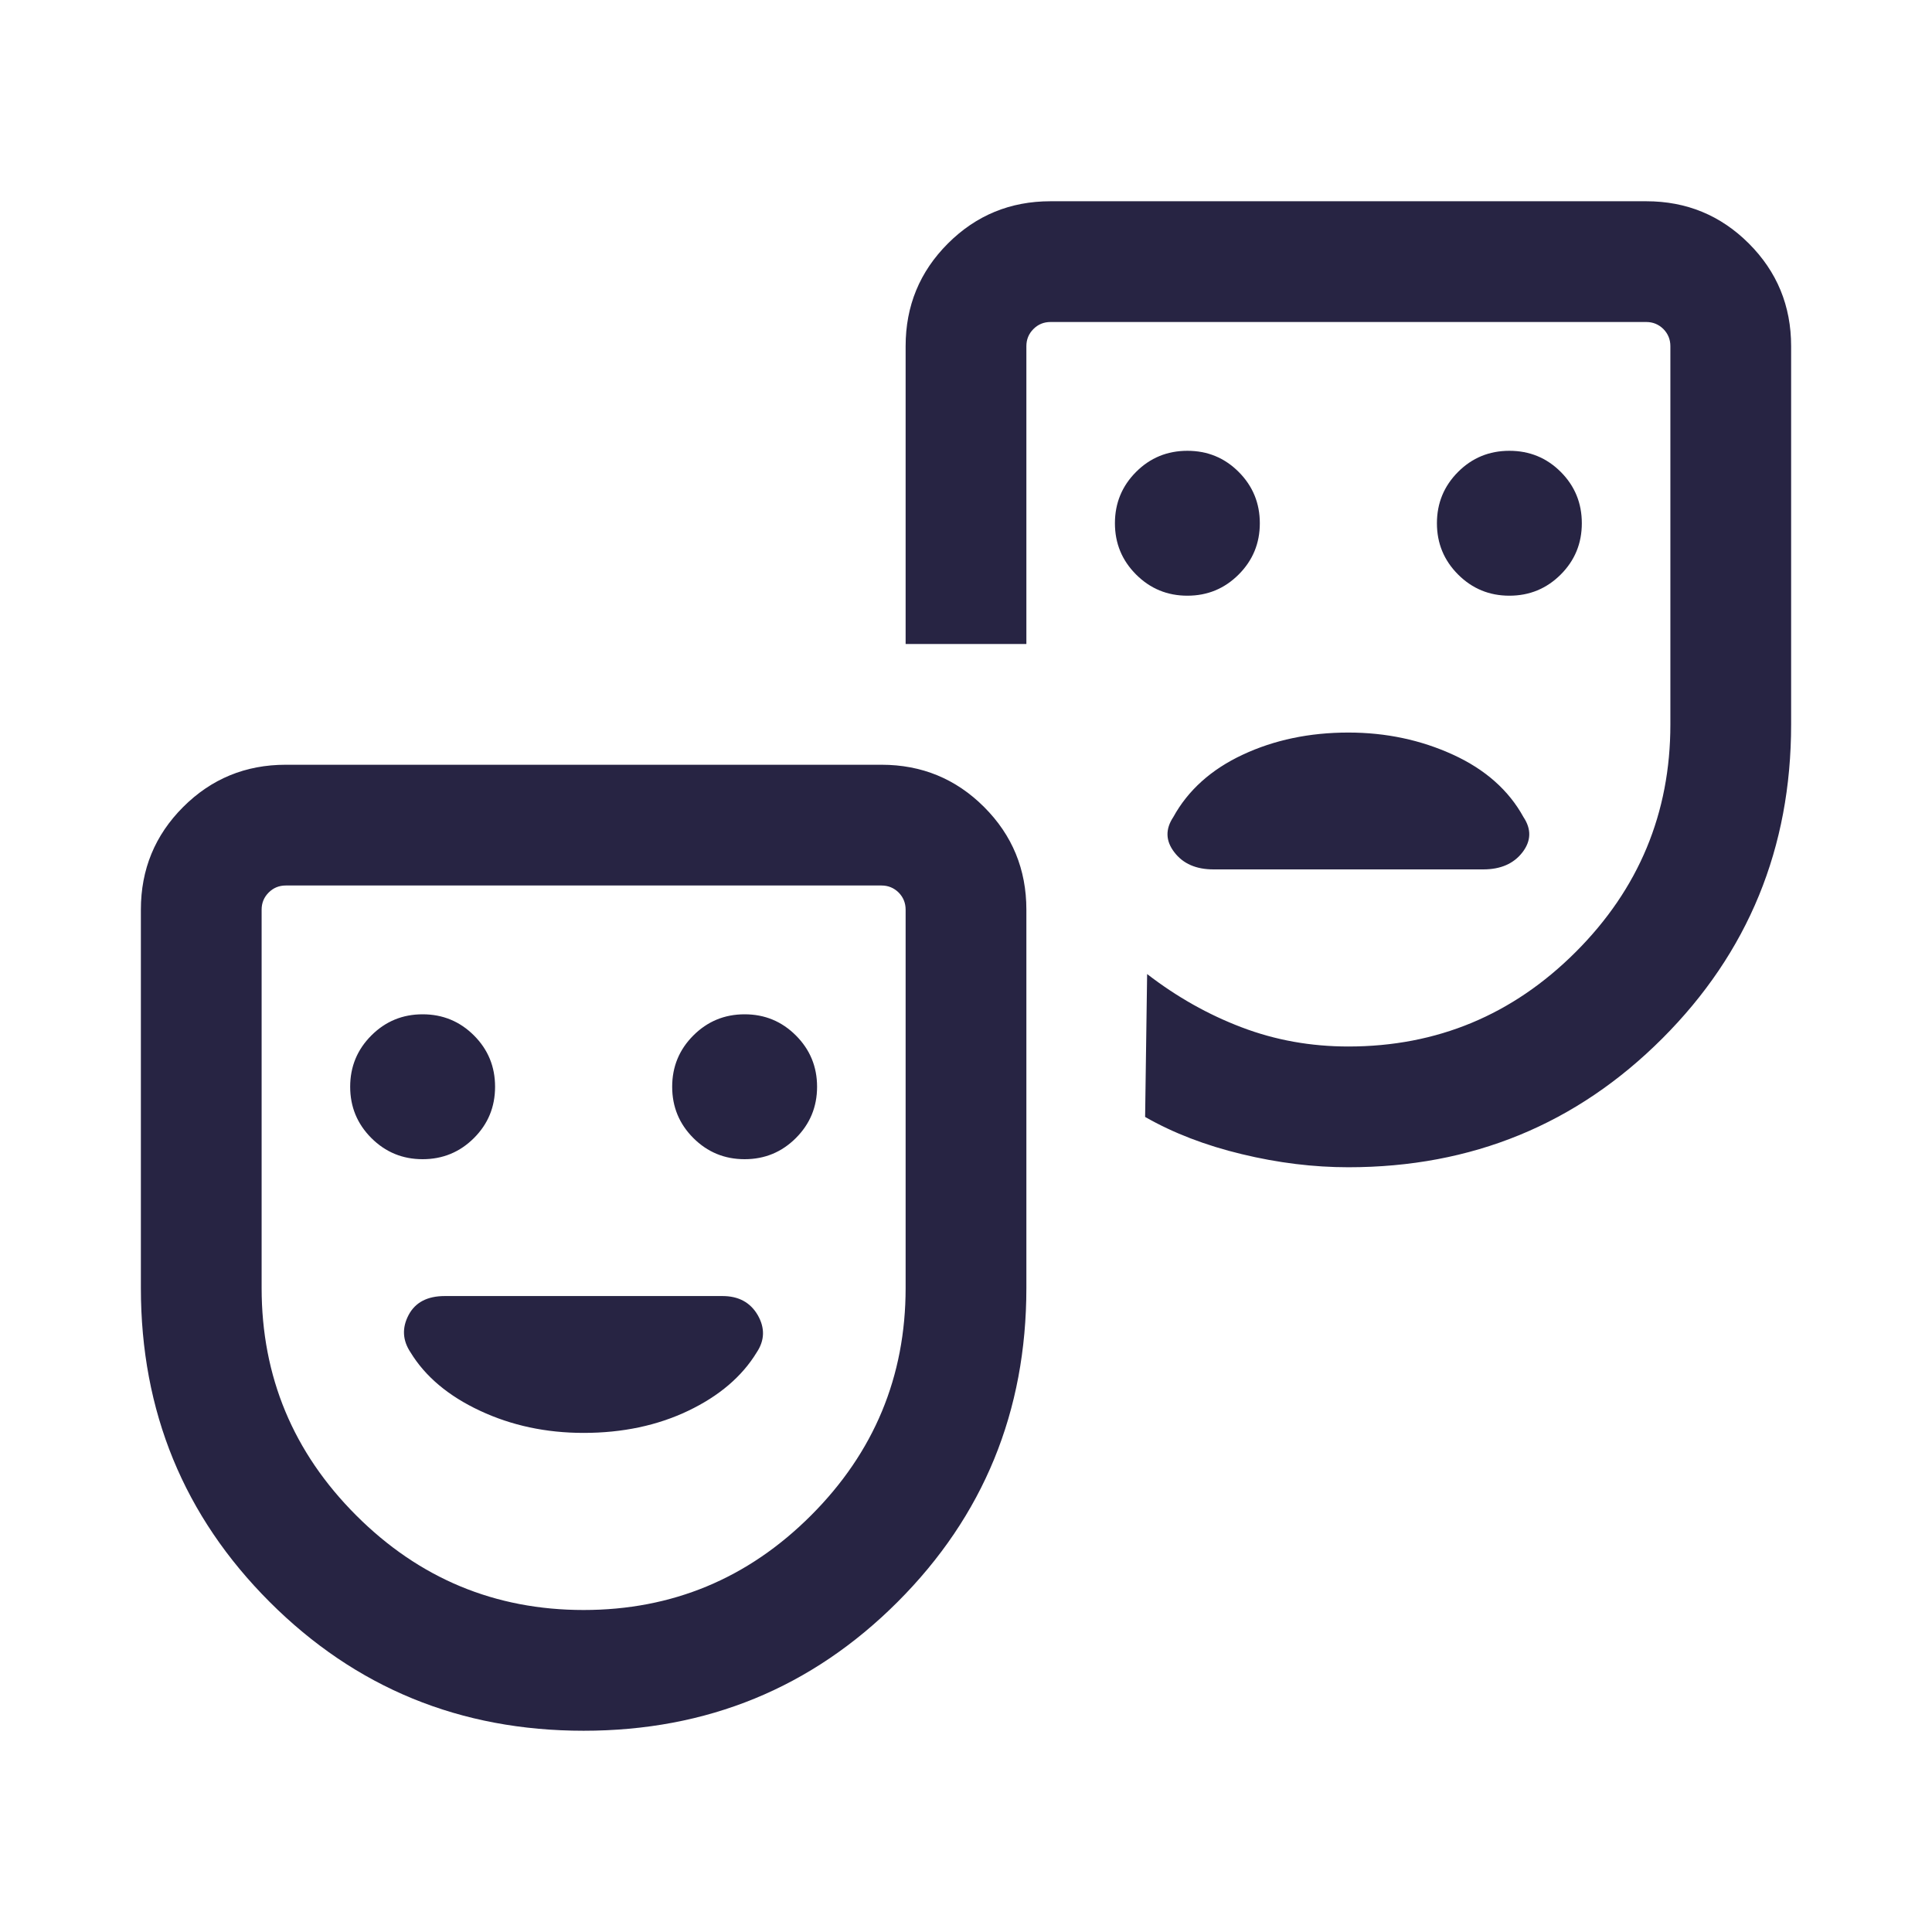 <svg width="24" height="24" viewBox="0 0 24 24" fill="none" xmlns="http://www.w3.org/2000/svg">
<mask id="mask0_287_1259" style="mask-type:alpha" maskUnits="userSpaceOnUse" x="0" y="0" width="24" height="24">
<rect width="24" height="24" fill="#D9D9D9"/>
</mask>
<g mask="url(#mask0_287_1259)">
<path d="M18.75 7.4C19 7.4 19.213 7.312 19.388 7.137C19.563 6.962 19.65 6.75 19.65 6.5C19.65 6.25 19.563 6.037 19.388 5.862C19.213 5.687 19 5.6 18.75 5.6C18.5 5.6 18.288 5.687 18.113 5.862C17.938 6.037 17.85 6.25 17.85 6.5C17.85 6.75 17.938 6.962 18.113 7.137C18.288 7.312 18.5 7.4 18.75 7.4ZM14.75 7.4C15 7.4 15.212 7.312 15.387 7.137C15.562 6.962 15.65 6.75 15.65 6.5C15.65 6.25 15.562 6.037 15.387 5.862C15.212 5.687 15 5.6 14.75 5.6C14.5 5.6 14.288 5.687 14.113 5.862C13.938 6.037 13.85 6.25 13.85 6.5C13.85 6.75 13.938 6.962 14.113 7.137C14.288 7.312 14.5 7.4 14.75 7.4ZM15.075 10.8H18.425C18.642 10.8 18.804 10.729 18.913 10.587C19.021 10.446 19.025 10.3 18.925 10.15C18.742 9.817 18.45 9.558 18.05 9.375C17.65 9.192 17.217 9.1 16.75 9.1C16.267 9.1 15.829 9.192 15.438 9.375C15.046 9.558 14.758 9.817 14.575 10.15C14.475 10.3 14.479 10.446 14.588 10.587C14.696 10.729 14.858 10.8 15.075 10.8ZM7.25 21.5C5.717 21.5 4.417 20.967 3.35 19.9C2.283 18.833 1.75 17.533 1.75 16V11.3C1.75 10.8 1.925 10.375 2.275 10.025C2.625 9.675 3.05 9.5 3.55 9.5H10.95C11.45 9.5 11.875 9.675 12.225 10.025C12.575 10.375 12.75 10.8 12.75 11.3V16C12.75 17.533 12.217 18.833 11.15 19.9C10.083 20.967 8.783 21.5 7.25 21.5ZM7.25 20C8.35 20 9.292 19.608 10.075 18.825C10.858 18.042 11.25 17.1 11.25 16V11.3C11.25 11.217 11.221 11.146 11.163 11.087C11.104 11.029 11.033 11 10.95 11H3.55C3.467 11 3.396 11.029 3.338 11.087C3.279 11.146 3.25 11.217 3.25 11.3V16C3.25 17.1 3.642 18.042 4.425 18.825C5.208 19.608 6.15 20 7.25 20ZM16.75 14.5C16.317 14.5 15.875 14.446 15.425 14.337C14.975 14.229 14.575 14.075 14.225 13.875L14.25 12.1C14.617 12.383 15.008 12.604 15.425 12.762C15.842 12.921 16.283 13 16.75 13C17.85 13 18.792 12.608 19.575 11.825C20.358 11.042 20.75 10.1 20.75 9V4.3C20.75 4.217 20.721 4.146 20.663 4.087C20.604 4.029 20.533 4 20.45 4H13.05C12.967 4 12.896 4.029 12.838 4.087C12.779 4.146 12.75 4.217 12.75 4.3V8H11.25V4.3C11.25 3.8 11.425 3.375 11.775 3.025C12.125 2.675 12.55 2.5 13.05 2.5H20.45C20.95 2.5 21.375 2.675 21.725 3.025C22.075 3.375 22.25 3.8 22.25 4.3V9C22.25 10.533 21.717 11.833 20.65 12.9C19.583 13.967 18.283 14.5 16.75 14.5ZM5.25 14.4C5.5 14.4 5.713 14.312 5.888 14.137C6.063 13.962 6.15 13.75 6.15 13.5C6.15 13.25 6.063 13.038 5.888 12.863C5.713 12.688 5.5 12.6 5.25 12.6C5 12.6 4.788 12.688 4.613 12.863C4.438 13.038 4.35 13.25 4.35 13.5C4.35 13.75 4.438 13.962 4.613 14.137C4.788 14.312 5 14.4 5.25 14.4ZM9.25 14.4C9.5 14.4 9.712 14.312 9.887 14.137C10.062 13.962 10.15 13.75 10.15 13.5C10.15 13.25 10.062 13.038 9.887 12.863C9.712 12.688 9.5 12.6 9.25 12.6C9 12.6 8.788 12.688 8.613 12.863C8.438 13.038 8.35 13.25 8.35 13.5C8.35 13.75 8.438 13.962 8.613 14.137C8.788 14.312 9 14.4 9.25 14.4ZM7.25 17.8C7.733 17.8 8.167 17.708 8.55 17.525C8.933 17.342 9.217 17.1 9.4 16.8C9.5 16.65 9.504 16.496 9.413 16.337C9.321 16.179 9.175 16.1 8.975 16.1H5.525C5.308 16.1 5.158 16.179 5.075 16.337C4.992 16.496 5 16.65 5.1 16.8C5.283 17.1 5.571 17.342 5.963 17.525C6.354 17.708 6.783 17.8 7.25 17.8Z" fill="#272443"/>
</g>
</svg>
